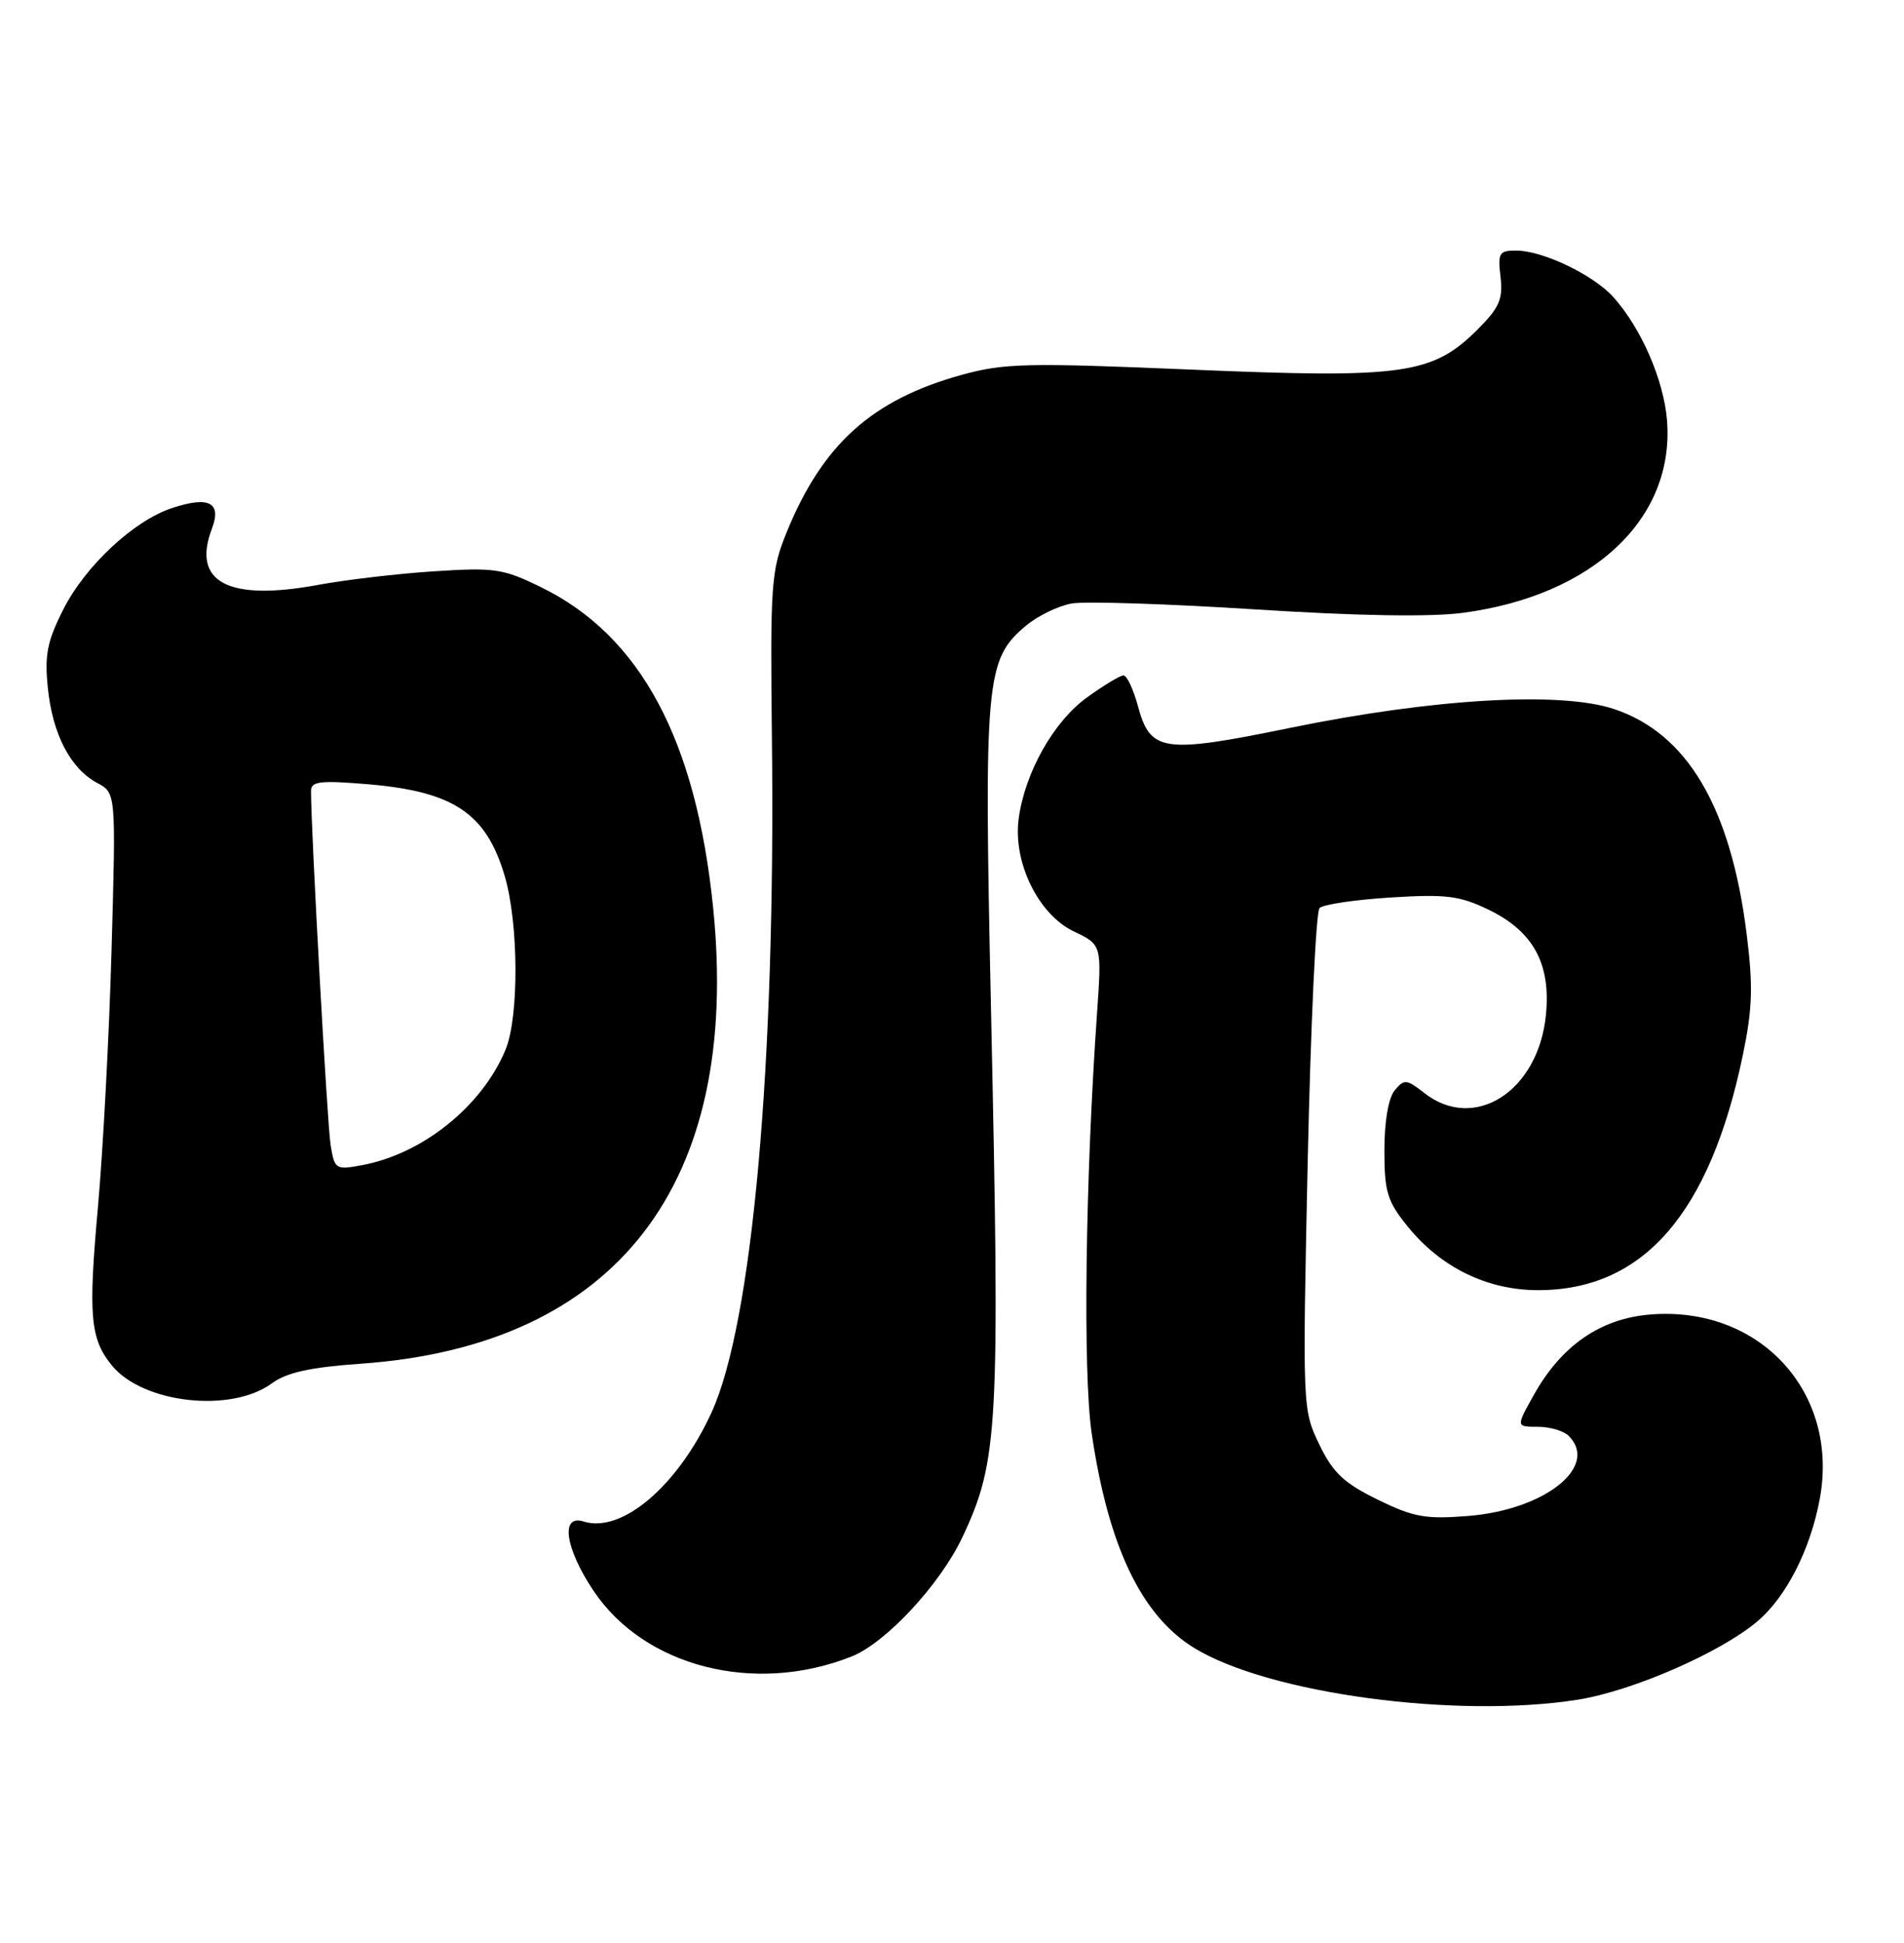 <?xml version="1.0" encoding="UTF-8" standalone="no"?>
<!DOCTYPE svg PUBLIC "-//W3C//DTD SVG 1.1//EN" "http://www.w3.org/Graphics/SVG/1.1/DTD/svg11.dtd" >
<svg xmlns="http://www.w3.org/2000/svg" xmlns:xlink="http://www.w3.org/1999/xlink" version="1.1" viewBox="0 0 251 256">
 <g >
 <path fill="currentColor"
d=" M 208.00 223.96 C 215.21 222.81 226.79 217.77 231.67 213.64 C 235.47 210.43 238.65 204.19 239.89 197.54 C 242.52 183.47 231.98 172.01 217.52 173.21 C 210.96 173.75 205.82 177.31 202.18 183.84 C 199.85 188.00 199.85 188.00 202.73 188.00 C 204.31 188.00 206.14 188.54 206.80 189.20 C 210.83 193.23 203.67 198.94 193.56 199.75 C 187.93 200.20 186.35 199.92 181.60 197.59 C 177.16 195.42 175.72 194.06 173.92 190.33 C 171.71 185.76 171.70 185.49 172.39 153.12 C 172.78 135.18 173.48 120.12 173.95 119.65 C 174.42 119.18 178.63 118.55 183.31 118.26 C 190.65 117.80 192.42 118.02 196.26 119.88 C 202.13 122.73 204.45 126.97 203.80 133.69 C 202.83 143.78 194.37 149.22 187.75 144.01 C 185.42 142.19 185.11 142.16 183.86 143.67 C 183.03 144.67 182.50 147.76 182.50 151.56 C 182.50 157.05 182.87 158.28 185.58 161.62 C 189.94 167.01 196.07 170.00 202.76 170.00 C 216.62 170.00 225.41 159.92 229.76 139.00 C 231.03 132.88 231.12 129.94 230.25 123.00 C 228.15 106.34 222.41 96.62 212.75 93.42 C 205.68 91.07 188.94 92.04 170.12 95.90 C 153.34 99.34 151.64 99.10 150.01 93.04 C 149.41 90.82 148.56 89.00 148.11 89.00 C 147.67 89.00 145.49 90.31 143.28 91.91 C 138.88 95.10 135.11 101.80 134.29 107.87 C 133.52 113.63 136.88 120.50 141.56 122.73 C 145.25 124.49 145.25 124.49 144.62 133.49 C 143.07 155.57 142.75 180.86 143.91 188.83 C 146.09 203.69 150.43 212.82 157.37 217.11 C 167.13 223.14 191.94 226.50 208.00 223.96 Z  M 112.26 218.27 C 116.79 216.47 123.96 208.75 126.89 202.51 C 131.61 192.47 131.84 188.19 130.64 132.97 C 129.70 89.53 129.94 86.91 135.21 82.48 C 136.77 81.16 139.51 79.83 141.28 79.52 C 143.05 79.21 153.89 79.56 165.36 80.29 C 178.90 81.16 188.56 81.32 192.86 80.75 C 210.03 78.47 220.78 68.34 219.76 55.40 C 219.34 50.08 216.33 43.18 212.66 39.12 C 210.03 36.22 203.43 33.05 199.95 33.02 C 197.62 33.00 197.44 33.31 197.81 36.49 C 198.15 39.41 197.66 40.54 194.81 43.39 C 188.86 49.34 185.02 49.88 157.23 48.71 C 135.33 47.78 132.35 47.85 126.73 49.41 C 114.96 52.67 108.44 58.53 103.71 70.12 C 101.65 75.17 101.53 76.84 101.76 97.50 C 102.25 140.37 99.18 174.39 93.79 186.14 C 89.34 195.81 81.97 202.08 76.93 200.48 C 73.84 199.50 74.49 204.02 78.25 209.62 C 84.97 219.65 99.49 223.34 112.26 218.27 Z  M 35.85 182.27 C 37.80 180.84 40.89 180.16 47.57 179.69 C 81.29 177.31 97.72 156.05 94.01 119.59 C 91.76 97.44 84.42 83.78 71.34 77.38 C 66.32 74.92 65.20 74.76 57.19 75.28 C 52.41 75.59 45.54 76.40 41.92 77.07 C 30.08 79.26 25.26 76.71 27.93 69.68 C 29.25 66.21 27.56 65.33 22.69 66.94 C 17.64 68.60 11.26 74.55 8.34 80.31 C 6.21 84.53 5.86 86.31 6.31 90.67 C 6.93 96.76 9.29 101.28 12.82 103.17 C 15.29 104.49 15.29 104.49 14.71 125.00 C 14.40 136.27 13.58 151.61 12.91 159.07 C 11.62 173.39 11.89 176.41 14.74 179.91 C 18.82 184.92 30.48 186.23 35.85 182.27 Z  M 43.58 150.85 C 43.14 148.11 41.00 109.51 41.00 104.22 C 41.00 102.95 42.20 102.81 48.55 103.34 C 59.80 104.30 64.08 107.16 66.52 115.37 C 68.38 121.64 68.44 134.02 66.63 138.35 C 63.53 145.77 55.75 152.02 47.77 153.52 C 44.24 154.18 44.11 154.10 43.58 150.85 Z "/>
</g>
</svg>